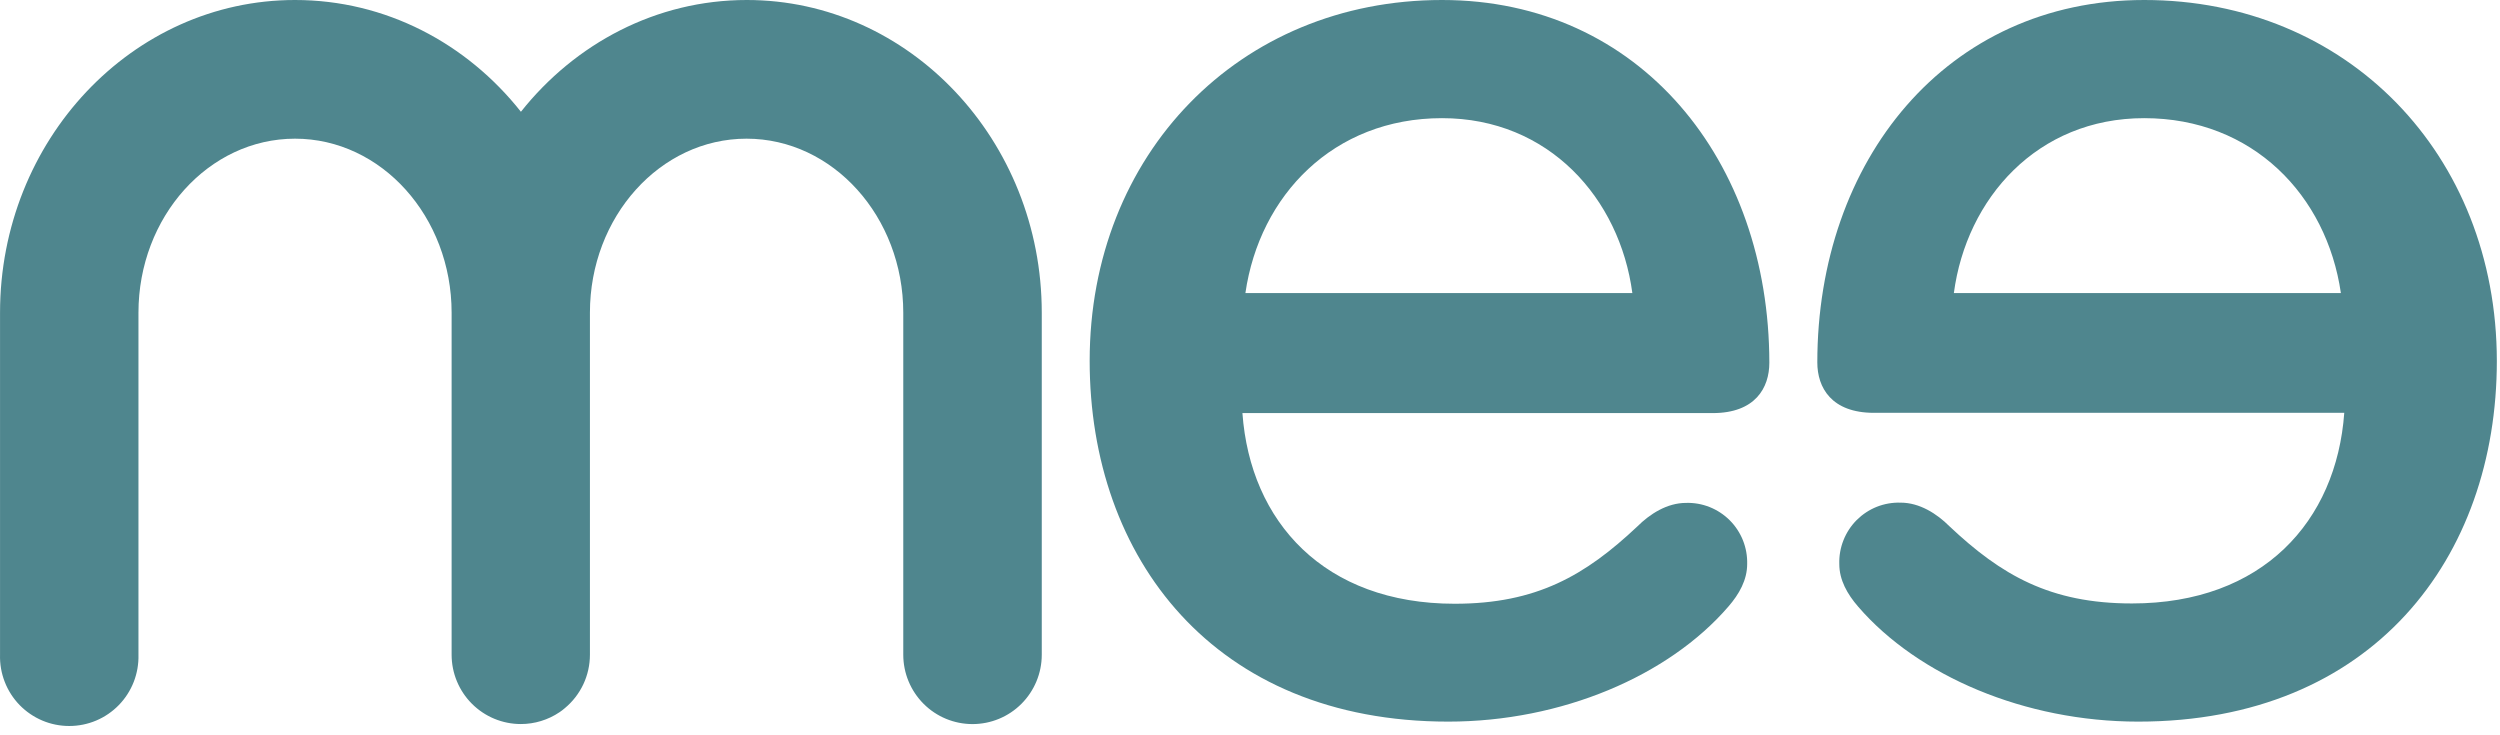 <svg width="68" height="20" viewBox="0 0 68 20" fill="none" xmlns="http://www.w3.org/2000/svg">
<path d="M39.223 0C33.704 0 29.639 4.2 29.639 9.815C29.639 15.172 33.018 19.628 39.393 19.628C42.474 19.628 45.384 18.386 47.01 16.501C47.309 16.158 47.523 15.771 47.523 15.343C47.529 15.123 47.49 14.903 47.409 14.699C47.327 14.494 47.205 14.308 47.049 14.152C46.893 13.996 46.707 13.874 46.502 13.792C46.298 13.711 46.079 13.672 45.859 13.679C45.346 13.679 44.876 13.979 44.533 14.322C43.121 15.651 41.794 16.422 39.569 16.422C36.018 16.422 34.007 14.193 33.794 11.236H46.586C47.742 11.236 48.126 10.55 48.126 9.865C48.122 4.376 44.614 0 39.223 0ZM33.875 7.971C34.259 5.315 36.27 3.214 39.223 3.214C42.132 3.214 44.057 5.4 44.4 7.971H33.875Z" fill="#4F868E"/>
<path d="M58.324 0C52.933 0 49.431 4.376 49.431 9.858C49.431 10.543 49.815 11.229 50.971 11.229H63.764C63.55 14.186 61.538 16.414 57.988 16.414C55.763 16.414 54.436 15.644 53.024 14.314C52.683 13.972 52.211 13.672 51.698 13.672C51.477 13.665 51.257 13.703 51.051 13.784C50.845 13.866 50.659 13.989 50.502 14.145C50.346 14.302 50.223 14.489 50.142 14.695C50.06 14.901 50.022 15.122 50.029 15.343C50.029 15.773 50.244 16.158 50.542 16.501C52.168 18.386 55.077 19.628 58.159 19.628C64.535 19.628 67.914 15.172 67.914 9.815C67.908 4.2 63.843 0 58.324 0ZM53.145 7.971C53.488 5.395 55.413 3.214 58.322 3.214C61.276 3.214 63.286 5.315 63.672 7.971H53.145Z" fill="#4F868E"/>
<path d="M20.313 0C17.849 0 15.643 1.184 14.169 3.04C12.696 1.179 10.491 0 8.025 0C3.596 0 0.001 3.817 0.001 8.507V17.809C-0.006 18.061 0.037 18.312 0.129 18.547C0.22 18.782 0.358 18.996 0.533 19.177C0.709 19.357 0.919 19.501 1.151 19.599C1.382 19.697 1.632 19.747 1.883 19.747C2.135 19.747 2.384 19.697 2.616 19.599C2.848 19.501 3.058 19.357 3.233 19.177C3.409 18.996 3.546 18.782 3.638 18.547C3.729 18.312 3.773 18.061 3.766 17.809V8.507C3.766 5.896 5.676 3.772 8.025 3.772C10.374 3.772 12.283 5.895 12.284 8.505V17.808C12.284 18.308 12.482 18.787 12.835 19.141C13.188 19.495 13.667 19.694 14.166 19.694C14.541 19.694 14.908 19.582 15.219 19.372C15.269 19.338 15.318 19.302 15.362 19.263C15.576 19.086 15.748 18.864 15.867 18.612C15.985 18.361 16.046 18.086 16.046 17.808V8.505C16.046 5.895 17.957 3.772 20.306 3.772C22.655 3.772 24.569 5.896 24.569 8.507V17.809C24.569 18.309 24.768 18.789 25.121 19.143C25.474 19.497 25.953 19.695 26.452 19.695C26.952 19.695 27.431 19.497 27.784 19.143C28.137 18.789 28.336 18.309 28.336 17.809V8.507C28.337 3.817 24.736 0 20.313 0Z" fill="#4F868E"/>
</svg>
